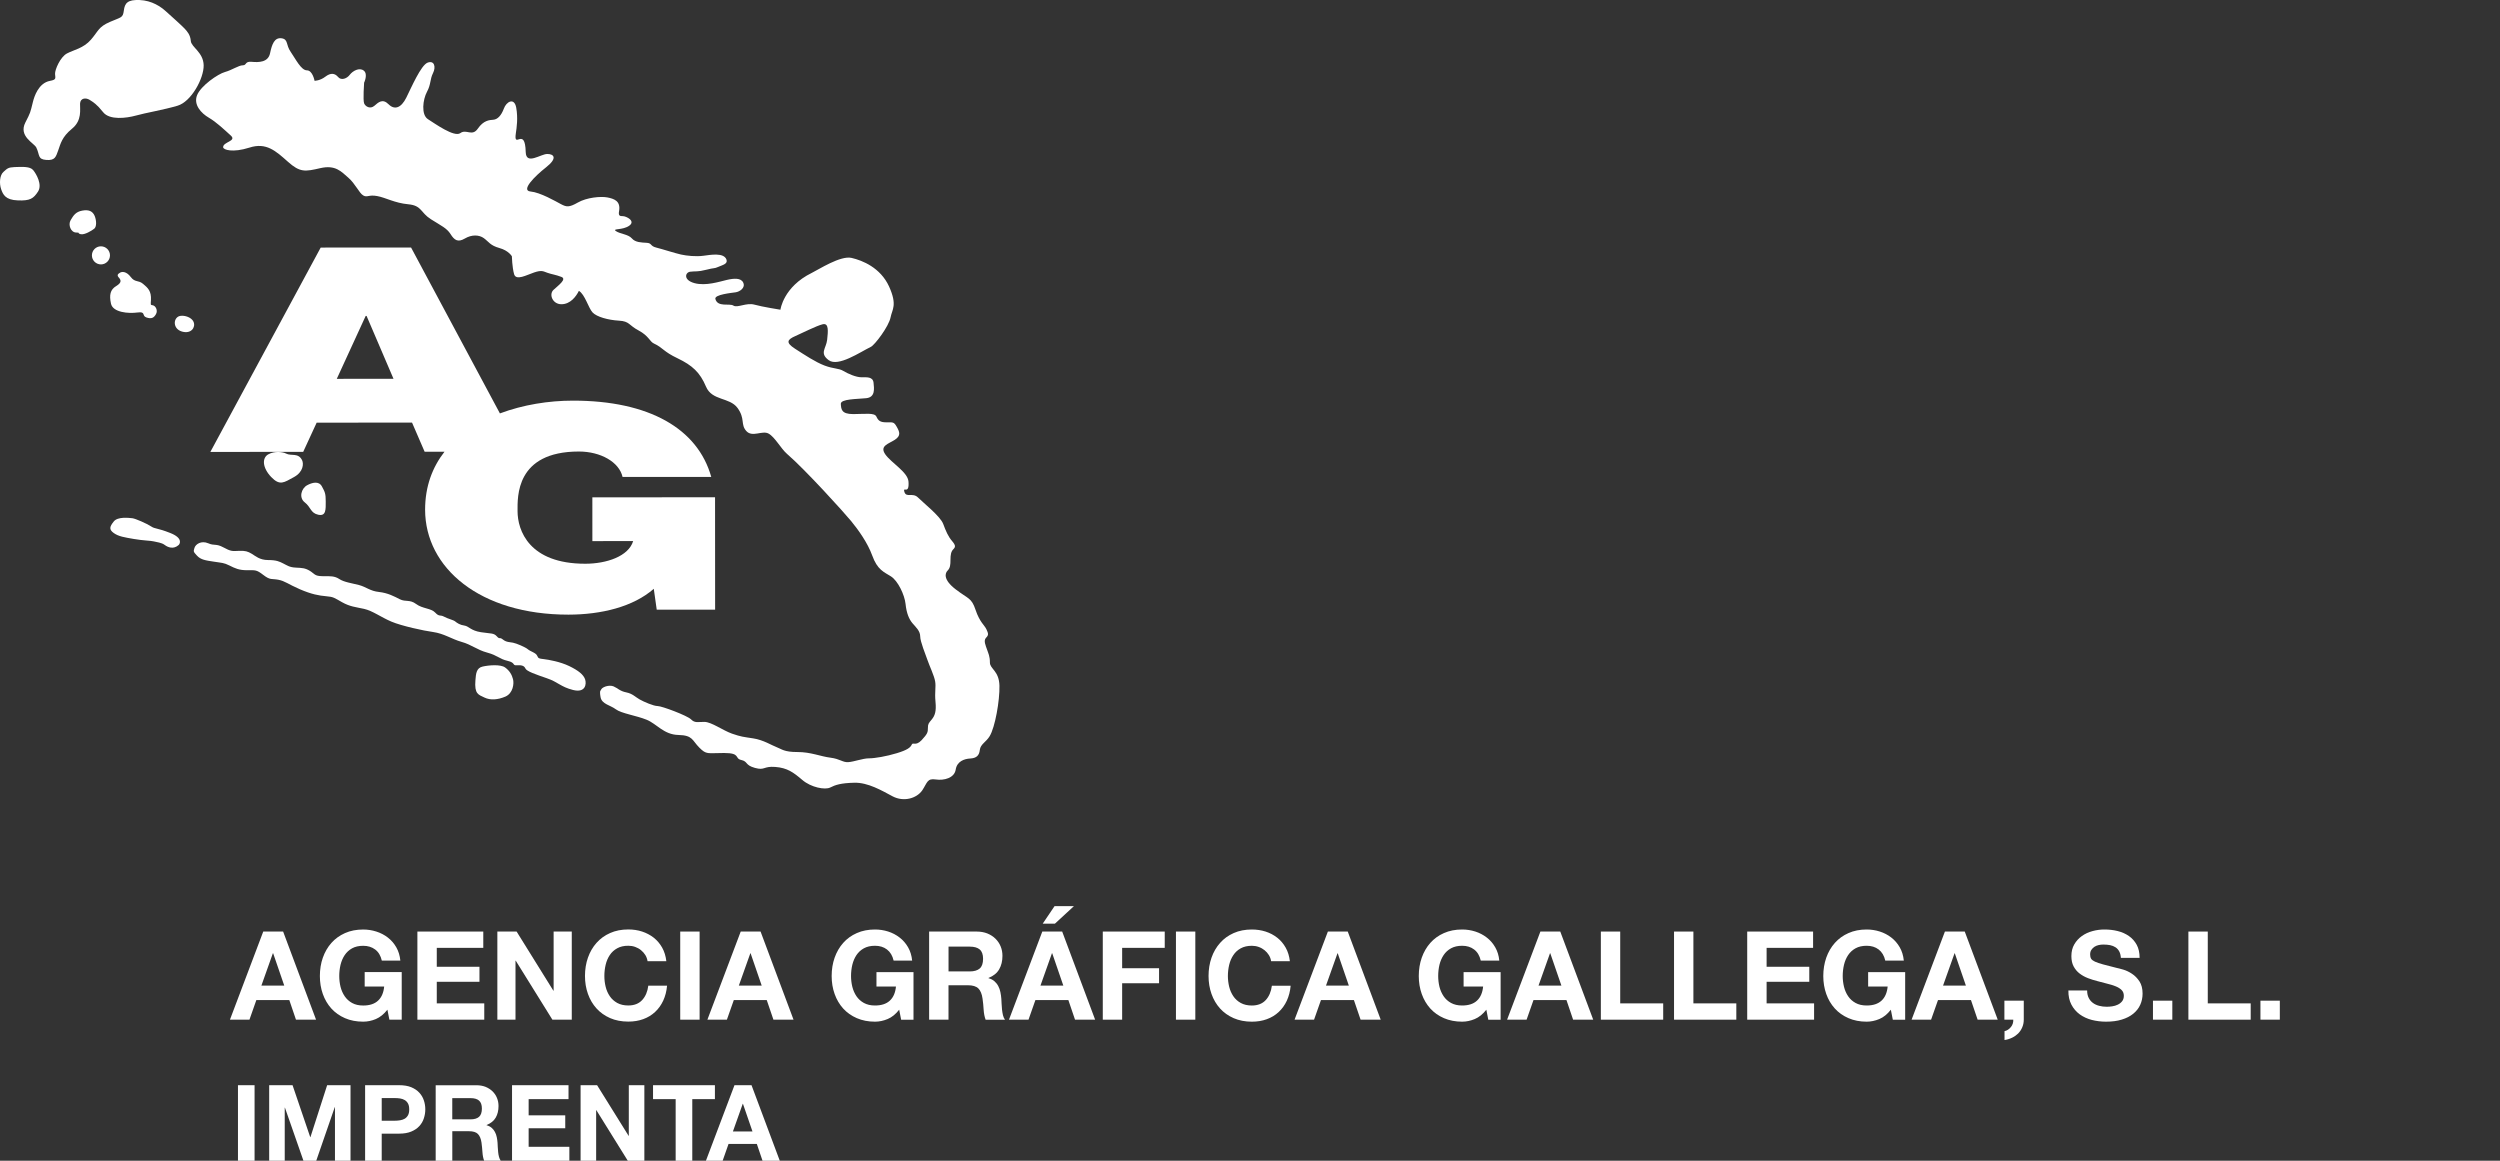 <?xml version="1.0" encoding="UTF-8"?>
<!-- Generator: Adobe Illustrator 16.0.0, SVG Export Plug-In . SVG Version: 6.00 Build 0)  -->
<!DOCTYPE svg PUBLIC "-//W3C//DTD SVG 1.1//EN" "http://www.w3.org/Graphics/SVG/1.1/DTD/svg11.dtd">
<svg version="1.1" id="Layer_1" xmlns="http://www.w3.org/2000/svg" xmlns:xlink="http://www.w3.org/1999/xlink" x="0px" y="0px" width="140px" height="65px" viewBox="0 0 140 65" enable-background="new 0 0 140 65" xml:space="preserve">
<rect x="0" y="0" width="140" height="65" fill="#333333" stroke="none"/>
<g>
	<g>
		<g>
			<defs>
				<rect id="SVGID_1_" width="127.67" height="65"/>
			</defs>
			<clipPath id="SVGID_2_">
				<use xlink:href="#SVGID_1_" overflow="visible"/>
			</clipPath>
			<path clip-path="url(#SVGID_2_)" fill="#FFFFFF" d="M9.528,29.845c-0.732-0.29-0.837-0.214-1.066-0.366     c-0.231-0.154-0.887-0.443-1.054-0.459c-0.17-0.015-0.814-0.105-1.04,0.185c-0.23,0.29-0.275,0.444,0,0.643     c0.274,0.198,0.61,0.244,1.131,0.335c0.521,0.091,0.947,0.092,1.116,0.136c0.167,0.047,0.428,0.06,0.611,0.2     c0.184,0.137,0.491,0.258,0.781,0C10.072,30.454,10.264,30.133,9.528,29.845"/>
		</g>
		<g>
			<defs>
				<rect id="SVGID_3_" width="127.67" height="65"/>
			</defs>
			<clipPath id="SVGID_4_">
				<use xlink:href="#SVGID_3_" overflow="visible"/>
			</clipPath>
			<path clip-path="url(#SVGID_4_)" fill="#FFFFFF" d="M32.767,38.046c-0.091-0.267-0.375-0.496-0.891-0.746     c-0.517-0.247-1.138-0.354-1.421-0.389c-0.285-0.034-0.303-0.034-0.376-0.195c-0.067-0.159-0.371-0.231-0.515-0.354     c-0.14-0.125-0.656-0.338-0.835-0.371c-0.178-0.036-0.374-0.02-0.569-0.18c-0.197-0.158-0.161,0.019-0.337-0.176     c-0.179-0.197-0.322-0.144-0.89-0.232c-0.568-0.086-0.677-0.336-0.925-0.371c-0.249-0.034-0.41-0.143-0.516-0.231     c-0.108-0.088-0.392-0.141-0.623-0.267c-0.23-0.124-0.266,0.02-0.498-0.23c-0.231-0.248-0.711-0.213-1.068-0.48     c-0.354-0.266-0.585-0.104-0.908-0.264c-0.317-0.162-0.673-0.355-1.172-0.41c-0.498-0.051-0.712-0.282-1.121-0.389     c-0.408-0.106-0.836-0.16-1.101-0.336c-0.269-0.177-0.502-0.16-0.946-0.16c-0.444,0-0.444-0.142-0.71-0.302     c-0.267-0.158-0.426-0.158-0.783-0.177c-0.354-0.017-0.48-0.124-0.694-0.229c-0.212-0.106-0.371-0.195-0.853-0.195     c-0.479,0-0.711-0.23-0.924-0.355c-0.215-0.124-0.339-0.175-0.712-0.159c-0.374,0.018-0.444,0.035-0.87-0.196     c-0.429-0.231-0.482-0.07-0.855-0.231c-0.375-0.159-0.704,0.046-0.766,0.269c-0.054,0.195-0.07,0.197,0.143,0.425     c0.215,0.233,0.481,0.267,0.943,0.337c0.463,0.074,0.551,0.055,0.872,0.214c0.32,0.16,0.534,0.266,0.994,0.266     c0.463,0,0.518-0.036,0.908,0.266c0.393,0.304,0.463,0.196,0.837,0.267c0.374,0.07,0.551,0.247,1.209,0.533     c0.658,0.283,1.066,0.355,1.476,0.391c0.409,0.033,0.447,0.088,0.889,0.336c0.444,0.248,0.749,0.266,1.227,0.371     c0.48,0.107,0.943,0.463,1.53,0.713c0.587,0.248,1.815,0.512,2.331,0.582c0.631,0.09,1.031,0.391,1.598,0.553     c0.571,0.158,0.854,0.443,1.443,0.602c0.586,0.159,0.673,0.355,1.137,0.461c0.463,0.107,0.251,0.268,0.515,0.248     c0.268-0.016,0.411,0.02,0.483,0.178c0.069,0.161,0.587,0.336,1.209,0.551c0.623,0.211,0.765,0.479,1.46,0.654     C32.783,38.812,32.854,38.316,32.767,38.046"/>
		</g>
		<g>
			<defs>
				<rect id="SVGID_5_" width="127.67" height="65"/>
			</defs>
			<clipPath id="SVGID_6_">
				<use xlink:href="#SVGID_5_" overflow="visible"/>
			</clipPath>
			<path clip-path="url(#SVGID_6_)" fill="#FFFFFF" d="M28.305,39.008c0.425-0.188,0.49-0.721,0.424-0.974     c-0.068-0.255-0.188-0.468-0.441-0.654c-0.254-0.187-0.918-0.132-1.266-0.051c-0.345,0.079-0.37,0.399-0.398,0.759     c-0.066,0.786,0.172,0.812,0.506,0.975C27.465,39.223,27.876,39.191,28.305,39.008"/>
		</g>
		<g>
			<defs>
				<rect id="SVGID_7_" width="127.67" height="65"/>
			</defs>
			<clipPath id="SVGID_8_">
				<use xlink:href="#SVGID_7_" overflow="visible"/>
			</clipPath>
			<path clip-path="url(#SVGID_8_)" fill="#FFFFFF" d="M52.401,43.65c0.479,0.072,1.046-0.09,1.118-0.551     c0.07-0.463,0.48-0.606,0.818-0.623c0.339-0.02,0.499-0.162,0.533-0.482c0.035-0.32,0.356-0.441,0.551-0.768     c0.303-0.496,0.567-1.99,0.548-2.826c-0.019-0.836-0.534-0.939-0.534-1.297c0-0.355-0.089-0.515-0.161-0.729     c-0.071-0.213-0.213-0.5-0.055-0.659c0.159-0.157,0.126-0.247,0.018-0.479c-0.106-0.229-0.373-0.391-0.605-1.082     c-0.231-0.694-0.409-0.605-1.12-1.155c-0.711-0.548-0.588-0.907-0.445-1.047c0.143-0.146,0.16-0.323,0.16-0.606     c0-0.286,0.035-0.463,0.159-0.588c0.124-0.123,0.142-0.213-0.072-0.462c-0.213-0.249-0.337-0.533-0.496-0.959     c-0.162-0.428-1.107-1.173-1.409-1.476c-0.302-0.301-0.656,0.037-0.765-0.319c-0.102-0.337,0.286,0.196,0.232-0.569     c-0.036-0.535-0.961-1.047-1.298-1.527c-0.336-0.479,0.176-0.586,0.533-0.818c0.356-0.231,0.267-0.445,0.105-0.729     c-0.16-0.284-0.214-0.248-0.568-0.248c-0.355,0-0.463-0.089-0.57-0.321c-0.106-0.23-0.623-0.143-1.299-0.141     c-0.673,0-0.673-0.284-0.693-0.569c-0.017-0.283,0.908-0.268,1.422-0.321c0.517-0.055,0.444-0.533,0.41-0.872     c-0.04-0.337-0.376-0.3-0.679-0.3c-0.299,0-0.746-0.195-1.012-0.355s-0.534-0.106-1.051-0.301     c-0.514-0.195-1.1-0.587-1.654-0.942c-0.551-0.354-0.425-0.514,0.017-0.71c0.446-0.197,1.174-0.571,1.53-0.66     c0.355-0.087,0.303,0.391,0.251,0.873c-0.054,0.479-0.444,0.746,0.088,1.138c0.534,0.391,1.751-0.45,2.365-0.749     c0.211-0.104,1-1.132,1.101-1.656c0.083-0.437,0.39-0.675-0.088-1.726c-0.482-1.047-1.479-1.454-2.1-1.597     c-0.622-0.142-1.845,0.654-2.223,0.838c-1.599,0.784-1.759,2.064-1.759,2.064s-1.013-0.16-1.456-0.284     c-0.447-0.125-0.958,0.196-1.175,0.054c-0.212-0.143-0.889,0.108-1.012-0.373c-0.065-0.246,0.905-0.338,1.137-0.373     c0.231-0.035,0.552-0.25,0.426-0.534c-0.123-0.285-0.533-0.25-0.925-0.158c-0.391,0.089-1.172,0.354-1.813,0.178     c-0.639-0.177-0.516-0.605-0.23-0.639c0.283-0.037,0.408,0.017,0.89-0.108c0.477-0.125,0.443-0.055,0.674-0.161     c0.232-0.105,0.551-0.162,0.462-0.41c-0.145-0.406-0.89-0.266-1.298-0.213c-0.41,0.055-0.923,0.002-1.244-0.069     c-0.32-0.07-1.033-0.301-1.389-0.39c-0.355-0.087-0.233-0.248-0.533-0.267c-0.301-0.018-0.639-0.018-0.837-0.25     c-0.197-0.229-0.656-0.245-0.888-0.405c-0.231-0.162,0.372-0.037,0.746-0.304c0.374-0.267-0.178-0.534-0.356-0.534     c-0.179,0.002-0.266-0.018-0.212-0.301c0.089-0.55-0.287-0.676-0.66-0.748c-0.375-0.071-1.155,0.002-1.653,0.287     c-0.496,0.284-0.64,0.249-0.943,0.09c-0.301-0.16-1.156-0.658-1.708-0.709c-0.548-0.053,0.214-0.836,0.873-1.354     c0.656-0.515,0.442-0.747,0.068-0.747c-0.371,0-1.188,0.643-1.208-0.106c-0.037-1.476-0.693-0.105-0.552-1.065     c0.045-0.295,0.126-0.836,0.02-1.424c-0.108-0.586-0.554-0.336-0.693,0.056c-0.145,0.392-0.356,0.604-0.587,0.622     c-0.231,0.017-0.552,0.037-0.871,0.5c-0.322,0.463-0.642,0-0.979,0.249c-0.336,0.25-1.422-0.533-1.814-0.78     c-0.391-0.25-0.285-1.104-0.054-1.532c0.231-0.425,0.16-0.691,0.338-1.047c0.178-0.355,0.069-0.729-0.303-0.587     c-0.374,0.144-0.912,1.397-1.195,1.965c-0.285,0.569-0.652,0.703-0.99,0.366c-0.339-0.339-0.571-0.107-0.8,0.089     c-0.231,0.195-0.499,0.038-0.57-0.142c-0.07-0.178,0-1.156,0-1.156s0.231-0.482-0.02-0.676c-0.248-0.194-0.619,0.019-0.783,0.233     c-0.159,0.213-0.478,0.336-0.655,0.124c-0.18-0.213-0.412-0.249-0.713-0.017c-0.302,0.231-0.604,0.231-0.604,0.231     s-0.108-0.586-0.428-0.586c-0.321,0.002-0.624-0.62-0.906-1.03c-0.286-0.408-0.126-0.711-0.518-0.766     c-0.392-0.049-0.532,0.323-0.64,0.838c-0.105,0.516-0.639,0.517-1.03,0.481c-0.392-0.036-0.267,0.195-0.497,0.195     c-0.232,0-0.604,0.268-0.996,0.375c-0.391,0.106-1.352,0.766-1.564,1.3c-0.213,0.533,0.232,1.012,0.66,1.26     c0.428,0.251,0.872,0.676,1.227,0.997c0.356,0.318-0.446,0.354-0.427,0.659c0.01,0.142,0.535,0.317,1.475,0.017     c0.943-0.305,1.478,0.194,2.155,0.795c0.676,0.604,0.958,0.554,1.812,0.356c0.852-0.196,1.175,0.195,1.565,0.532     c0.392,0.337,0.609,0.862,0.837,0.996c0.227,0.133,0.301-0.055,0.781,0.035c0.48,0.087,0.98,0.39,1.742,0.46     c0.766,0.072,0.677,0.463,1.265,0.836c0.588,0.372,0.89,0.498,1.104,0.835c0.211,0.337,0.409,0.478,0.796,0.249     c0.393-0.233,0.803-0.215,1.069-0.021c0.269,0.196,0.355,0.41,0.872,0.552c0.515,0.142,0.696,0.461,0.696,0.461     s0.015,0.606,0.123,0.997c0.108,0.391,0.696,0.053,1.123-0.09c0.424-0.142,0.497-0.07,0.746,0.019     c0.25,0.089,0.462,0.105,0.783,0.23c0.32,0.125-0.181,0.48-0.447,0.729c-0.264,0.249-0.051,0.801,0.447,0.801     s0.82-0.429,0.978-0.749c0.338,0.195,0.535,0.961,0.765,1.208c0.232,0.249,0.872,0.426,1.478,0.461     c0.605,0.035,0.534,0.25,1.103,0.55c0.568,0.303,0.622,0.624,0.854,0.729c0.516,0.238,0.516,0.446,1.335,0.833     c0.816,0.393,1.246,0.782,1.583,1.582c0.337,0.8,1.316,0.587,1.762,1.19c0.445,0.606,0.16,0.924,0.496,1.297     c0.338,0.374,0.892-0.053,1.246,0.143c0.356,0.194,0.69,0.84,1.033,1.137c1.031,0.889,3.187,3.269,3.594,3.766     c0.411,0.5,0.925,1.227,1.176,1.92c0.292,0.812,0.657,0.925,1.051,1.174c0.389,0.247,0.763,1.029,0.818,1.546     c0.053,0.514,0.195,0.854,0.391,1.082c0.2,0.232,0.425,0.428,0.429,0.73c0,0.301,0.301,1.014,0.41,1.334     c0.107,0.317,0.374,0.869,0.427,1.189c0.055,0.318-0.035,0.586,0.019,1.137c0.053,0.551-0.035,0.782-0.212,0.997     c-0.179,0.214-0.213,0.25-0.213,0.479c0,0.23-0.019,0.32-0.354,0.679c-0.339,0.354-0.479,0.087-0.552,0.248     c-0.07,0.161-0.248,0.302-0.833,0.479c-0.586,0.178-1.23,0.289-1.567,0.289c-0.337,0-0.835,0.193-1.155,0.213     c-0.32,0.019-0.444-0.178-0.995-0.25c-0.553-0.068-1.103-0.318-1.851-0.316c-0.747,0-0.872-0.161-1.154-0.268     c-0.285-0.107-0.749-0.408-1.317-0.496c-0.57-0.088-0.676-0.088-1.192-0.266c-0.514-0.18-1.153-0.658-1.548-0.658     c-0.389,0-0.534,0.071-0.747-0.142c-0.212-0.212-1.635-0.745-1.866-0.745s-0.765-0.232-1.015-0.373     c-0.248-0.141-0.393-0.322-0.746-0.393c-0.356-0.07-0.466-0.229-0.711-0.336c-0.25-0.104-0.677,0.037-0.712,0.215     c0,0-0.088,0-0.016,0.392c0.07,0.39,0.549,0.444,0.853,0.675c0.304,0.232,1.157,0.354,1.726,0.586     c0.566,0.229,0.96,0.834,1.778,0.853c0.817,0.017,0.765,0.301,1.174,0.709c0.408,0.407,0.443,0.301,1.386,0.301     c0.944,0,0.569,0.304,0.96,0.39c0.391,0.09,0.198,0.287,0.767,0.444c0.569,0.158,0.463-0.106,1.138-0.054     c0.676,0.052,1.013,0.301,1.513,0.727c0.496,0.426,1.279,0.57,1.564,0.426c0.285-0.144,0.586-0.25,1.351-0.268     c0.763-0.021,1.548,0.443,2.149,0.764c0.609,0.319,1.336,0.123,1.656-0.338C51.935,43.82,51.919,43.578,52.401,43.65"/>
		</g>
		<g>
			<defs>
				<rect id="SVGID_9_" width="127.67" height="65"/>
			</defs>
			<clipPath id="SVGID_10_">
				<use xlink:href="#SVGID_9_" overflow="visible"/>
			</clipPath>
			<path clip-path="url(#SVGID_10_)" fill="#FFFFFF" d="M4.483,5.806c0.014-0.32,0.322-0.348,0.537-0.213     c0.211,0.134,0.397,0.239,0.758,0.693C6.14,6.74,7.084,6.616,7.605,6.473C8.126,6.324,9.167,6.151,9.94,5.921     c0.773-0.226,1.479-1.534,1.465-2.266c-0.016-0.733-0.694-1.013-0.72-1.361c-0.027-0.347-0.2-0.532-0.346-0.692     C10.19,1.44,9.551,0.868,9.283,0.628c-0.269-0.24-0.76-0.598-1.468-0.627c-0.66-0.023-0.827,0.163-0.88,0.589     C6.881,1.016,6.788,0.95,6.149,1.23C5.508,1.51,5.521,1.725,5.096,2.218C4.671,2.71,4.124,2.792,3.749,2.994     C3.376,3.193,3.071,3.901,3.083,4.141c0.014,0.239,0.089,0.32-0.28,0.387c-0.652,0.12-0.888,0.891-0.958,1.174     c-0.159,0.641-0.133,0.586-0.426,1.16C1.026,7.636,1.911,8.009,2.034,8.263C2.239,8.691,2.1,8.917,2.592,8.957     C3.089,8.995,3.127,8.781,3.26,8.421c0.131-0.36,0.199-0.746,0.773-1.214C4.607,6.74,4.471,6.127,4.483,5.806"/>
		</g>
		<g>
			<defs>
				<rect id="SVGID_11_" width="127.67" height="65"/>
			</defs>
			<clipPath id="SVGID_12_">
				<use xlink:href="#SVGID_11_" overflow="visible"/>
			</clipPath>
			<path clip-path="url(#SVGID_12_)" fill="#FFFFFF" d="M0.82,9.356C0.446,9.372,0.408,9.438,0.195,9.625     c-0.216,0.187-0.24,0.652-0.134,0.961c0.105,0.305,0.241,0.613,0.935,0.636c0.693,0.03,0.88-0.106,1.132-0.492     c0.254-0.388-0.094-0.988-0.268-1.201C1.686,9.314,1.261,9.342,0.82,9.356"/>
		</g>
		<g>
			<defs>
				<rect id="SVGID_13_" width="127.67" height="65"/>
			</defs>
			<clipPath id="SVGID_14_">
				<use xlink:href="#SVGID_13_" overflow="visible"/>
			</clipPath>
			<path clip-path="url(#SVGID_14_)" fill="#FFFFFF" d="M5.305,12.099c-0.11-0.265-0.32-0.373-0.692-0.306     c-0.376,0.068-0.497,0.269-0.656,0.534c-0.161,0.267,0.015,0.694,0.308,0.694c0.253,0,0.038,0.041,0.253,0.093     c0.213,0.053,0.628-0.201,0.759-0.307C5.413,12.701,5.41,12.367,5.305,12.099"/>
		</g>
		<g>
			<defs>
				<rect id="SVGID_15_" width="127.67" height="65"/>
			</defs>
			<clipPath id="SVGID_16_">
				<use xlink:href="#SVGID_15_" overflow="visible"/>
			</clipPath>
			<path clip-path="url(#SVGID_16_)" fill="#FFFFFF" d="M5.651,13.794c-0.279,0-0.504,0.227-0.504,0.507     c0,0.28,0.227,0.506,0.507,0.506c0.278,0,0.505-0.229,0.505-0.508C6.159,14.02,5.931,13.794,5.651,13.794"/>
		</g>
		<g>
			<defs>
				<rect id="SVGID_17_" width="127.67" height="65"/>
			</defs>
			<clipPath id="SVGID_18_">
				<use xlink:href="#SVGID_17_" overflow="visible"/>
			</clipPath>
			<path clip-path="url(#SVGID_18_)" fill="#FFFFFF" d="M7.695,17.5c0.494-0.068,0.228,0.186,0.507,0.279     c0.28,0.092,0.413,0.025,0.533-0.188c0.12-0.213-0.026-0.467-0.174-0.493c-0.148-0.028-0.123-0.013-0.108-0.293     c0.029-0.507-0.171-0.681-0.44-0.907c-0.265-0.226-0.453-0.068-0.691-0.386c-0.239-0.319-0.508-0.332-0.642-0.213     c0,0-0.173,0.081-0.04,0.228c0.134,0.146,0.202,0.292-0.133,0.492c-0.332,0.2-0.398,0.495-0.292,0.987     C6.323,17.5,7.2,17.568,7.695,17.5"/>
		</g>
		<g>
			<defs>
				<rect id="SVGID_19_" width="127.67" height="65"/>
			</defs>
			<clipPath id="SVGID_20_">
				<use xlink:href="#SVGID_19_" overflow="visible"/>
			</clipPath>
			<path clip-path="url(#SVGID_20_)" fill="#FFFFFF" d="M10.842,18.032c-0.119-0.292-0.58-0.401-0.8-0.329     c-0.348,0.115-0.373,0.713,0.148,0.864C10.71,18.718,10.964,18.324,10.842,18.032"/>
		</g>
		<g>
			<defs>
				<rect id="SVGID_21_" width="127.67" height="65"/>
			</defs>
			<clipPath id="SVGID_22_">
				<use xlink:href="#SVGID_21_" overflow="visible"/>
			</clipPath>
			<path clip-path="url(#SVGID_22_)" fill="#FFFFFF" d="M17.826,28.826c0.441,0.094,0.415-0.307,0.415-0.746     c0-0.44-0.042-0.521-0.215-0.842c-0.174-0.319-0.549-0.215-0.827-0.064c-0.32,0.173-0.479,0.693-0.131,0.96     C17.414,28.401,17.386,28.733,17.826,28.826"/>
		</g>
		<g>
			<defs>
				<rect id="SVGID_23_" width="127.67" height="65"/>
			</defs>
			<clipPath id="SVGID_24_">
				<use xlink:href="#SVGID_23_" overflow="visible"/>
			</clipPath>
			<path clip-path="url(#SVGID_24_)" fill="#FFFFFF" d="M16.023,25.401c-0.173-0.093-0.638-0.159-1,0.042     c-0.358,0.2-0.333,0.746,0.161,1.267c0.496,0.517,0.721,0.304,1.268,0.012c0.545-0.294,0.558-0.759,0.465-0.949     C16.705,25.335,16.307,25.553,16.023,25.401"/>
		</g>
		<g>
			<defs>
				<rect id="SVGID_25_" width="127.67" height="65"/>
			</defs>
			<clipPath id="SVGID_26_">
				<use xlink:href="#SVGID_25_" overflow="visible"/>
			</clipPath>
			<path clip-path="url(#SVGID_26_)" fill="#FFFFFF" d="M18.86,21.215l1.619-3.524h0.049l1.508,3.521L18.86,21.215z M32.416,25.285     c1.225,0,2.26,0.592,2.448,1.425l4.966-0.003c-0.755-2.693-3.465-4.275-7.747-4.271c-1.352,0-2.792,0.229-4.088,0.715     l-4.976-9.291l-5.06,0.004L11.78,25.308l5.199-0.004l0.754-1.635l5.341-0.004l0.706,1.633h1.111     c-0.673,0.863-1.085,1.935-1.085,3.247c0.004,3.254,3.064,5.878,8.028,5.875c1.836-0.002,3.625-0.436,4.778-1.447l0.165,1.169     l3.27-0.002l-0.004-6.293l-6.871,0.004l0.001,2.451l2.284-0.002c-0.258,0.85-1.482,1.269-2.682,1.269     c-3.152,0.003-3.79-1.871-3.792-2.945C28.983,27.836,28.863,25.288,32.416,25.285"/>
		</g>
	</g>
	<path fill="#FFFFFF" d="M14.638,55.193l0.643-1.811h0.015l0.622,1.811H14.638z M16.574,57.102h1.125l-1.844-4.935h-1.113   l-1.865,4.935h1.092l0.386-1.098h1.846L16.574,57.102z"/>
	<g>
		<g>
			<defs>
				<rect id="SVGID_27_" width="127.67" height="65"/>
			</defs>
			<clipPath id="SVGID_28_">
				<use xlink:href="#SVGID_27_" overflow="visible"/>
			</clipPath>
			<path clip-path="url(#SVGID_28_)" fill="#FFFFFF" d="M21.695,56.542l0.11,0.56h0.691v-2.666h-2.074v0.809h1.092     c-0.033,0.345-0.146,0.609-0.343,0.791c-0.195,0.182-0.473,0.273-0.832,0.273c-0.245,0-0.451-0.047-0.623-0.143     c-0.17-0.094-0.308-0.221-0.414-0.377c-0.106-0.156-0.183-0.333-0.232-0.527c-0.047-0.195-0.072-0.398-0.072-0.605     c0-0.215,0.024-0.426,0.072-0.629c0.05-0.202,0.126-0.383,0.232-0.541c0.106-0.158,0.244-0.286,0.414-0.381     c0.171-0.094,0.378-0.141,0.623-0.141c0.263,0,0.486,0.068,0.67,0.207c0.185,0.139,0.309,0.346,0.373,0.622h1.037     c-0.027-0.28-0.104-0.53-0.228-0.747c-0.125-0.216-0.282-0.398-0.473-0.545c-0.192-0.148-0.406-0.259-0.644-0.335     c-0.238-0.076-0.482-0.114-0.736-0.114c-0.378,0-0.718,0.066-1.019,0.2c-0.302,0.136-0.557,0.319-0.764,0.554     c-0.207,0.235-0.366,0.51-0.477,0.826c-0.11,0.314-0.165,0.657-0.165,1.025c0,0.359,0.055,0.695,0.165,1.006     c0.111,0.311,0.27,0.582,0.477,0.812c0.208,0.229,0.462,0.41,0.764,0.541c0.301,0.131,0.641,0.196,1.019,0.196     c0.24,0,0.477-0.049,0.711-0.147C21.283,56.967,21.501,56.791,21.695,56.542"/>
		</g>
	</g>
	<polygon fill="#FFFFFF" points="23.374,57.102 27.119,57.102 27.119,56.189 24.459,56.189 24.459,54.98 26.85,54.98 26.85,54.139    24.459,54.139 24.459,53.08 27.064,53.08 27.064,52.167 23.374,52.167  "/>
	<polygon fill="#FFFFFF" points="31.003,55.479 30.989,55.479 28.93,52.167 27.852,52.167 27.852,57.102 28.868,57.102    28.868,53.798 28.881,53.798 30.934,57.102 32.019,57.102 32.019,52.167 31.003,52.167  "/>
	<g>
		<g>
			<defs>
				<rect id="SVGID_29_" width="127.67" height="65"/>
			</defs>
			<clipPath id="SVGID_30_">
				<use xlink:href="#SVGID_29_" overflow="visible"/>
			</clipPath>
			<path clip-path="url(#SVGID_30_)" fill="#FFFFFF" d="M34.148,53.484c0.105-0.159,0.243-0.285,0.414-0.379     c0.171-0.096,0.378-0.143,0.622-0.143c0.134,0,0.262,0.021,0.384,0.064c0.123,0.045,0.232,0.104,0.329,0.184     c0.096,0.079,0.177,0.169,0.242,0.273c0.064,0.104,0.105,0.219,0.125,0.343h1.051c-0.033-0.286-0.111-0.54-0.235-0.761     c-0.125-0.221-0.283-0.406-0.474-0.557c-0.192-0.148-0.409-0.263-0.65-0.342c-0.241-0.078-0.499-0.117-0.771-0.117     c-0.378,0-0.717,0.066-1.019,0.201c-0.301,0.133-0.556,0.318-0.763,0.553c-0.208,0.234-0.367,0.51-0.478,0.825     c-0.11,0.313-0.166,0.657-0.166,1.024c0,0.361,0.055,0.695,0.166,1.007c0.111,0.312,0.27,0.582,0.478,0.812     c0.207,0.23,0.462,0.41,0.763,0.543c0.302,0.131,0.641,0.196,1.019,0.196c0.304,0,0.583-0.045,0.837-0.138     c0.253-0.092,0.473-0.225,0.662-0.401c0.189-0.174,0.341-0.387,0.457-0.635c0.115-0.25,0.187-0.528,0.215-0.837h-1.051     c-0.042,0.333-0.155,0.6-0.342,0.803s-0.446,0.305-0.778,0.305c-0.244,0-0.451-0.049-0.622-0.143     c-0.17-0.096-0.308-0.219-0.414-0.376c-0.107-0.157-0.184-0.333-0.232-0.528s-0.072-0.396-0.072-0.605     c0-0.215,0.024-0.426,0.072-0.627C33.964,53.824,34.041,53.643,34.148,53.484"/>
		</g>
	</g>
	<rect x="38.093" y="52.167" fill="#FFFFFF" width="1.085" height="4.935"/>
	<path fill="#FFFFFF" d="M41.375,55.193l0.644-1.811h0.014l0.622,1.811H41.375z M41.48,52.167l-1.866,4.935h1.092l0.387-1.098h1.845   l0.374,1.098h1.126l-1.846-4.935H41.48z"/>
	<g>
		<g>
			<defs>
				<rect id="SVGID_31_" width="127.67" height="65"/>
			</defs>
			<clipPath id="SVGID_32_">
				<use xlink:href="#SVGID_31_" overflow="visible"/>
			</clipPath>
			<path clip-path="url(#SVGID_32_)" fill="#FFFFFF" d="M49.082,55.244h1.092c-0.032,0.345-0.146,0.609-0.343,0.791     c-0.195,0.182-0.473,0.273-0.832,0.273c-0.244,0-0.451-0.049-0.622-0.143s-0.308-0.219-0.416-0.377     c-0.105-0.156-0.182-0.333-0.231-0.527c-0.048-0.197-0.072-0.398-0.072-0.605c0-0.217,0.024-0.426,0.072-0.629     c0.049-0.202,0.126-0.383,0.231-0.541c0.107-0.16,0.245-0.286,0.416-0.381c0.171-0.094,0.378-0.142,0.622-0.142     c0.263,0,0.486,0.067,0.67,0.207s0.31,0.347,0.374,0.623h1.037c-0.028-0.282-0.104-0.53-0.229-0.747     c-0.125-0.216-0.282-0.398-0.474-0.545c-0.191-0.148-0.404-0.26-0.642-0.336c-0.238-0.075-0.482-0.113-0.736-0.113     c-0.377,0-0.717,0.066-1.019,0.201c-0.302,0.133-0.557,0.318-0.764,0.553c-0.207,0.235-0.366,0.51-0.477,0.825     c-0.111,0.315-0.166,0.657-0.166,1.026c0,0.359,0.055,0.695,0.166,1.006c0.111,0.311,0.27,0.581,0.477,0.812     c0.208,0.229,0.462,0.41,0.764,0.541c0.302,0.131,0.642,0.198,1.019,0.198c0.238,0,0.477-0.05,0.711-0.149     c0.235-0.098,0.449-0.272,0.644-0.521l0.11,0.56h0.692v-2.666h-2.074V55.244z"/>
		</g>
		<g>
			<defs>
				<rect id="SVGID_33_" width="127.67" height="65"/>
			</defs>
			<clipPath id="SVGID_34_">
				<use xlink:href="#SVGID_33_" overflow="visible"/>
			</clipPath>
			<path clip-path="url(#SVGID_34_)" fill="#FFFFFF" d="M54.867,54.234c-0.126,0.109-0.312,0.166-0.561,0.166h-1.188v-1.389h1.188     c0.249,0,0.435,0.053,0.561,0.161c0.124,0.108,0.185,0.282,0.185,0.522C55.052,53.943,54.99,54.124,54.867,54.234 M56.113,56.536     c-0.011-0.111-0.02-0.22-0.024-0.326c-0.005-0.104-0.009-0.196-0.014-0.276c-0.009-0.125-0.027-0.248-0.052-0.373     c-0.024-0.125-0.066-0.238-0.121-0.342c-0.055-0.105-0.127-0.193-0.214-0.27s-0.198-0.133-0.332-0.17v-0.014     c0.276-0.111,0.476-0.271,0.598-0.484c0.122-0.211,0.183-0.461,0.183-0.754c0-0.188-0.033-0.364-0.1-0.526     c-0.067-0.165-0.164-0.308-0.29-0.433c-0.127-0.125-0.28-0.223-0.457-0.295c-0.178-0.069-0.376-0.106-0.598-0.106h-2.661v4.935     h1.085v-1.928h1.085c0.272,0,0.468,0.061,0.588,0.18c0.119,0.121,0.198,0.31,0.233,0.568c0.028,0.197,0.05,0.404,0.062,0.621     c0.014,0.216,0.051,0.402,0.111,0.561h1.085c-0.051-0.069-0.089-0.153-0.114-0.252C56.143,56.75,56.125,56.646,56.113,56.536"/>
		</g>
	</g>
	<path fill="#FFFFFF" d="M58.266,55.193l0.643-1.811h0.015l0.622,1.811H58.266z M58.369,52.167l-1.866,4.935h1.093l0.386-1.098   h1.846l0.373,1.098h1.126l-1.845-4.935H58.369z"/>
	<polygon fill="#FFFFFF" points="60.138,50.745 59.054,50.745 58.391,51.727 59.074,51.727  "/>
	<polygon fill="#FFFFFF" points="61.756,57.102 62.84,57.102 62.84,55.062 64.907,55.062 64.907,54.221 62.84,54.221 62.84,53.08    65.225,53.08 65.225,52.167 61.756,52.167  "/>
	<rect x="65.853" y="52.167" fill="#FFFFFF" width="1.085" height="4.935"/>
	<g>
		<g>
			<defs>
				<rect id="SVGID_35_" width="127.67" height="65"/>
			</defs>
			<clipPath id="SVGID_36_">
				<use xlink:href="#SVGID_35_" overflow="visible"/>
			</clipPath>
			<path clip-path="url(#SVGID_36_)" fill="#FFFFFF" d="M70.882,56.004c-0.187,0.203-0.447,0.305-0.778,0.305     c-0.244,0-0.451-0.049-0.622-0.143c-0.17-0.094-0.309-0.219-0.415-0.377c-0.106-0.156-0.183-0.333-0.232-0.527     c-0.047-0.197-0.073-0.398-0.073-0.605c0-0.217,0.025-0.426,0.073-0.629c0.049-0.202,0.126-0.383,0.232-0.541     c0.105-0.16,0.244-0.286,0.415-0.381c0.171-0.094,0.378-0.142,0.622-0.142c0.133,0,0.261,0.021,0.383,0.065     c0.123,0.043,0.232,0.105,0.329,0.183c0.096,0.079,0.177,0.169,0.242,0.274c0.064,0.104,0.106,0.217,0.125,0.342h1.05     c-0.033-0.286-0.11-0.54-0.235-0.76c-0.124-0.221-0.282-0.407-0.473-0.557c-0.191-0.15-0.407-0.264-0.65-0.343     c-0.242-0.077-0.498-0.116-0.77-0.116c-0.377,0-0.717,0.065-1.02,0.2c-0.301,0.134-0.556,0.317-0.763,0.554     c-0.207,0.234-0.367,0.508-0.477,0.824c-0.11,0.314-0.166,0.657-0.166,1.025c0,0.361,0.056,0.695,0.166,1.007     c0.11,0.312,0.27,0.581,0.477,0.812c0.207,0.23,0.462,0.41,0.763,0.543c0.303,0.131,0.643,0.197,1.02,0.197     c0.304,0,0.582-0.046,0.836-0.139c0.254-0.092,0.475-0.225,0.664-0.401c0.188-0.174,0.341-0.387,0.457-0.635     c0.114-0.25,0.187-0.528,0.214-0.837h-1.051C71.182,55.534,71.068,55.801,70.882,56.004"/>
		</g>
	</g>
	<path fill="#FFFFFF" d="M74.256,55.193l0.644-1.811h0.013l0.622,1.811H74.256z M74.361,52.167l-1.866,4.935h1.092l0.387-1.098   h1.845l0.374,1.098h1.127l-1.846-4.935H74.361z"/>
	<g>
		<g>
			<defs>
				<rect id="SVGID_37_" width="127.67" height="65"/>
			</defs>
			<clipPath id="SVGID_38_">
				<use xlink:href="#SVGID_37_" overflow="visible"/>
			</clipPath>
			<path clip-path="url(#SVGID_38_)" fill="#FFFFFF" d="M81.962,55.244h1.093c-0.033,0.345-0.146,0.609-0.343,0.791     c-0.194,0.182-0.474,0.273-0.833,0.273c-0.244,0-0.451-0.049-0.622-0.143s-0.308-0.219-0.415-0.377     c-0.105-0.156-0.183-0.333-0.232-0.527c-0.047-0.197-0.071-0.398-0.071-0.605c0-0.217,0.024-0.426,0.071-0.629     c0.05-0.202,0.127-0.383,0.232-0.541c0.106-0.16,0.244-0.286,0.415-0.381c0.171-0.094,0.378-0.142,0.622-0.142     c0.264,0,0.486,0.067,0.67,0.207c0.186,0.14,0.309,0.347,0.374,0.623h1.037c-0.026-0.282-0.104-0.53-0.229-0.747     c-0.125-0.216-0.281-0.398-0.474-0.545c-0.19-0.148-0.405-0.26-0.642-0.336c-0.238-0.075-0.482-0.113-0.736-0.113     c-0.377,0-0.717,0.066-1.02,0.201c-0.303,0.133-0.556,0.318-0.764,0.553c-0.207,0.235-0.366,0.51-0.477,0.825     c-0.111,0.315-0.166,0.657-0.166,1.026c0,0.359,0.055,0.695,0.166,1.006c0.111,0.311,0.27,0.581,0.477,0.812     c0.208,0.229,0.461,0.41,0.764,0.541c0.302,0.131,0.642,0.198,1.02,0.198c0.239,0,0.477-0.05,0.711-0.149     c0.235-0.098,0.449-0.272,0.645-0.521l0.109,0.56h0.691v-2.666h-2.074L81.962,55.244L81.962,55.244z"/>
		</g>
	</g>
	<path fill="#FFFFFF" d="M86.157,55.193l0.643-1.811h0.015l0.623,1.811H86.157z M86.262,52.167l-1.865,4.935h1.092l0.386-1.098   h1.847l0.372,1.098h1.126l-1.845-4.935H86.262z"/>
	<polygon fill="#FFFFFF" points="90.732,52.167 89.648,52.167 89.648,57.102 93.139,57.102 93.139,56.189 90.732,56.189  "/>
	<polygon fill="#FFFFFF" points="94.83,52.167 93.746,52.167 93.746,57.102 97.234,57.102 97.234,56.189 94.83,56.189  "/>
	<polygon fill="#FFFFFF" points="98.93,54.98 101.32,54.98 101.32,54.139 98.93,54.139 98.93,53.08 101.533,53.08 101.533,52.167    97.844,52.167 97.844,57.102 101.589,57.102 101.589,56.189 98.93,56.189  "/>
	<g>
		<g>
			<defs>
				<rect id="SVGID_39_" width="127.67" height="65"/>
			</defs>
			<clipPath id="SVGID_40_">
				<use xlink:href="#SVGID_39_" overflow="visible"/>
			</clipPath>
			<path clip-path="url(#SVGID_40_)" fill="#FFFFFF" d="M104.616,55.244h1.093c-0.033,0.345-0.146,0.609-0.343,0.791     s-0.474,0.273-0.833,0.273c-0.246,0-0.452-0.049-0.623-0.143c-0.17-0.094-0.309-0.219-0.415-0.377     c-0.106-0.156-0.183-0.333-0.231-0.527c-0.048-0.197-0.072-0.398-0.072-0.605c0-0.217,0.024-0.426,0.072-0.629     c0.049-0.202,0.125-0.383,0.231-0.541c0.106-0.16,0.245-0.286,0.415-0.381c0.171-0.094,0.377-0.142,0.623-0.142     c0.262,0,0.486,0.067,0.67,0.207s0.309,0.347,0.372,0.623h1.038c-0.028-0.282-0.104-0.53-0.229-0.747     c-0.125-0.216-0.282-0.398-0.473-0.545c-0.19-0.148-0.406-0.26-0.644-0.336c-0.236-0.075-0.481-0.113-0.734-0.113     c-0.377,0-0.719,0.066-1.02,0.201c-0.302,0.133-0.557,0.318-0.764,0.553c-0.208,0.235-0.367,0.51-0.479,0.825     c-0.109,0.315-0.166,0.657-0.166,1.026c0,0.359,0.056,0.695,0.166,1.006c0.111,0.311,0.27,0.581,0.479,0.812     c0.207,0.229,0.461,0.41,0.764,0.541c0.301,0.131,0.643,0.198,1.02,0.198c0.238,0,0.476-0.05,0.712-0.149     c0.235-0.098,0.448-0.272,0.642-0.521l0.11,0.56h0.692v-2.666h-2.074L104.616,55.244L104.616,55.244z"/>
		</g>
	</g>
	<path fill="#FFFFFF" d="M108.811,55.193l0.644-1.811h0.013l0.622,1.811H108.811z M108.915,52.167l-1.866,4.935h1.092l0.387-1.098   h1.846l0.373,1.098h1.126l-1.847-4.935H108.915z"/>
	<g>
		<g>
			<defs>
				<rect id="SVGID_41_" width="127.67" height="65"/>
			</defs>
			<clipPath id="SVGID_42_">
				<use xlink:href="#SVGID_41_" overflow="visible"/>
			</clipPath>
			<path clip-path="url(#SVGID_42_)" fill="#FFFFFF" d="M112.246,57.102h0.497c0.005,0.073-0.005,0.146-0.027,0.219     c-0.022,0.07-0.058,0.135-0.104,0.191c-0.047,0.059-0.1,0.109-0.162,0.15c-0.062,0.042-0.129,0.068-0.197,0.083v0.497     c0.146-0.021,0.287-0.064,0.419-0.127c0.131-0.062,0.245-0.143,0.343-0.238c0.096-0.096,0.172-0.21,0.229-0.343     c0.058-0.132,0.087-0.274,0.087-0.433v-1.062h-1.085L112.246,57.102L112.246,57.102z"/>
		</g>
		<g>
			<defs>
				<rect id="SVGID_43_" width="127.67" height="65"/>
			</defs>
			<clipPath id="SVGID_44_">
				<use xlink:href="#SVGID_43_" overflow="visible"/>
			</clipPath>
			<path clip-path="url(#SVGID_44_)" fill="#FFFFFF" d="M119.391,54.531c-0.16-0.106-0.322-0.184-0.486-0.232     c-0.164-0.047-0.293-0.082-0.383-0.099c-0.311-0.079-0.56-0.144-0.752-0.194c-0.189-0.051-0.34-0.102-0.449-0.152     c-0.106-0.049-0.18-0.105-0.217-0.164c-0.037-0.062-0.056-0.139-0.056-0.235c0-0.106,0.022-0.194,0.07-0.263     c0.045-0.069,0.104-0.127,0.175-0.174c0.072-0.045,0.152-0.078,0.238-0.096c0.089-0.02,0.175-0.027,0.263-0.027     c0.134,0,0.257,0.012,0.371,0.033c0.112,0.023,0.212,0.062,0.3,0.118c0.087,0.056,0.157,0.132,0.21,0.229     c0.054,0.097,0.084,0.218,0.095,0.365h1.049c0-0.285-0.053-0.527-0.161-0.729c-0.108-0.2-0.255-0.364-0.438-0.493     c-0.186-0.129-0.396-0.222-0.633-0.28c-0.238-0.059-0.484-0.086-0.744-0.086c-0.221,0-0.441,0.029-0.664,0.09     c-0.221,0.059-0.419,0.151-0.594,0.276c-0.175,0.124-0.316,0.28-0.425,0.468c-0.108,0.184-0.162,0.405-0.162,0.659     c0,0.226,0.042,0.417,0.127,0.577c0.086,0.158,0.196,0.291,0.335,0.396c0.139,0.106,0.295,0.192,0.471,0.26     c0.176,0.066,0.354,0.123,0.538,0.168c0.181,0.052,0.357,0.097,0.533,0.14c0.176,0.041,0.332,0.089,0.472,0.146     c0.137,0.055,0.248,0.123,0.334,0.207c0.084,0.082,0.127,0.191,0.127,0.326c0,0.125-0.033,0.225-0.097,0.307     c-0.065,0.08-0.146,0.144-0.241,0.189c-0.099,0.047-0.201,0.077-0.313,0.094c-0.11,0.017-0.214,0.023-0.31,0.023     c-0.144,0-0.283-0.016-0.416-0.051c-0.133-0.034-0.25-0.086-0.349-0.159c-0.099-0.071-0.179-0.165-0.237-0.278     c-0.061-0.115-0.092-0.257-0.092-0.422h-1.05c-0.005,0.303,0.051,0.565,0.167,0.787c0.115,0.221,0.27,0.402,0.466,0.547     c0.196,0.141,0.421,0.247,0.677,0.314c0.256,0.064,0.521,0.098,0.793,0.098c0.336,0,0.631-0.037,0.887-0.117     c0.257-0.078,0.471-0.187,0.643-0.328c0.173-0.141,0.305-0.307,0.391-0.5c0.088-0.193,0.131-0.404,0.131-0.629     c0-0.277-0.059-0.504-0.174-0.682C119.691,54.779,119.553,54.637,119.391,54.531"/>
		</g>
	</g>
	<rect x="120.566" y="56.038" fill="#FFFFFF" width="1.084" height="1.063"/>
	<polygon fill="#FFFFFF" points="123.635,52.167 122.55,52.167 122.55,57.102 126.039,57.102 126.039,56.189 123.635,56.189  "/>
	<rect x="126.585" y="56.038" fill="#FFFFFF" width="1.085" height="1.063"/>
	<rect x="13.326" y="60.771" fill="#FFFFFF" width="0.93" height="4.229"/>
	<polygon fill="#FFFFFF" points="18.32,60.771 17.385,63.678 17.372,63.678 16.383,60.771 15.074,60.771 15.074,65 15.945,65    15.945,62.031 15.957,62.031 16.993,65 17.71,65 18.746,62.002 18.758,62.002 18.758,65 19.629,65 19.629,60.771  "/>
	<g>
		<g>
			<defs>
				<rect id="SVGID_45_" width="127.67" height="65"/>
			</defs>
			<clipPath id="SVGID_46_">
				<use xlink:href="#SVGID_45_" overflow="visible"/>
			</clipPath>
			<path clip-path="url(#SVGID_46_)" fill="#FFFFFF" d="M22.849,62.453c-0.046,0.083-0.106,0.146-0.181,0.193     c-0.075,0.043-0.162,0.074-0.261,0.09c-0.099,0.017-0.202,0.025-0.309,0.025h-0.722v-1.269h0.722     c0.107,0,0.209,0.007,0.309,0.022c0.099,0.016,0.186,0.047,0.261,0.092s0.135,0.109,0.181,0.193     c0.045,0.083,0.067,0.189,0.067,0.325C22.917,62.262,22.894,62.371,22.849,62.453 M23.482,61.191     c-0.116-0.127-0.267-0.229-0.453-0.307c-0.185-0.076-0.411-0.113-0.675-0.113h-1.908V65h0.93v-1.516h0.978     c0.264,0,0.49-0.039,0.675-0.116c0.186-0.077,0.337-0.179,0.453-0.306c0.117-0.127,0.202-0.271,0.254-0.436     c0.054-0.165,0.081-0.331,0.081-0.501c0-0.174-0.026-0.341-0.081-0.503C23.684,61.462,23.599,61.318,23.482,61.191"/>
		</g>
		<g>
			<defs>
				<rect id="SVGID_47_" width="127.67" height="65"/>
			</defs>
			<clipPath id="SVGID_48_">
				<use xlink:href="#SVGID_47_" overflow="visible"/>
			</clipPath>
			<path clip-path="url(#SVGID_48_)" fill="#FFFFFF" d="M26.827,62.542c-0.107,0.095-0.268,0.142-0.48,0.142h-1.02v-1.189h1.02     c0.212,0,0.373,0.045,0.48,0.138c0.106,0.095,0.159,0.243,0.159,0.448C26.985,62.293,26.933,62.447,26.827,62.542 M27.896,64.514     c-0.01-0.094-0.017-0.188-0.021-0.277c-0.003-0.092-0.008-0.17-0.012-0.237c-0.007-0.106-0.023-0.212-0.044-0.319     s-0.056-0.205-0.104-0.293c-0.046-0.089-0.109-0.166-0.183-0.23c-0.076-0.065-0.17-0.114-0.285-0.146v-0.011     c0.237-0.095,0.409-0.233,0.514-0.416c0.104-0.181,0.156-0.396,0.156-0.646c0-0.162-0.028-0.312-0.086-0.453     c-0.057-0.141-0.14-0.264-0.249-0.371c-0.108-0.105-0.239-0.189-0.39-0.252c-0.152-0.059-0.323-0.09-0.513-0.09h-2.281V65h0.931     v-1.652h0.931c0.232,0,0.4,0.051,0.502,0.154c0.103,0.104,0.171,0.266,0.202,0.484c0.023,0.17,0.041,0.349,0.053,0.533     c0.012,0.188,0.044,0.348,0.095,0.48h0.93c-0.042-0.059-0.076-0.132-0.098-0.216C27.921,64.7,27.905,64.607,27.896,64.514"/>
		</g>
	</g>
	<polygon fill="#FFFFFF" points="28.674,60.771 28.674,65 31.884,65 31.884,64.219 29.604,64.219 29.604,63.182 31.654,63.182    31.654,62.459 29.604,62.459 29.604,61.553 31.837,61.553 31.837,60.771  "/>
	<polygon fill="#FFFFFF" points="35.213,60.771 35.213,63.607 35.202,63.607 33.437,60.771 32.513,60.771 32.513,65 33.384,65    33.384,62.168 33.395,62.168 35.155,65 36.084,65 36.084,60.771  "/>
	<polygon fill="#FFFFFF" points="36.57,60.771 36.57,61.553 37.837,61.553 37.837,65 38.768,65 38.768,61.553 40.035,61.553    40.035,60.771  "/>
	<path fill="#FFFFFF" d="M41.594,61.812h0.011l0.534,1.551h-1.096L41.594,61.812z M41.131,60.771L39.532,65h0.936l0.331-0.941h1.583   L42.701,65h0.966l-1.582-4.229H41.131z"/>
</g>
</svg>